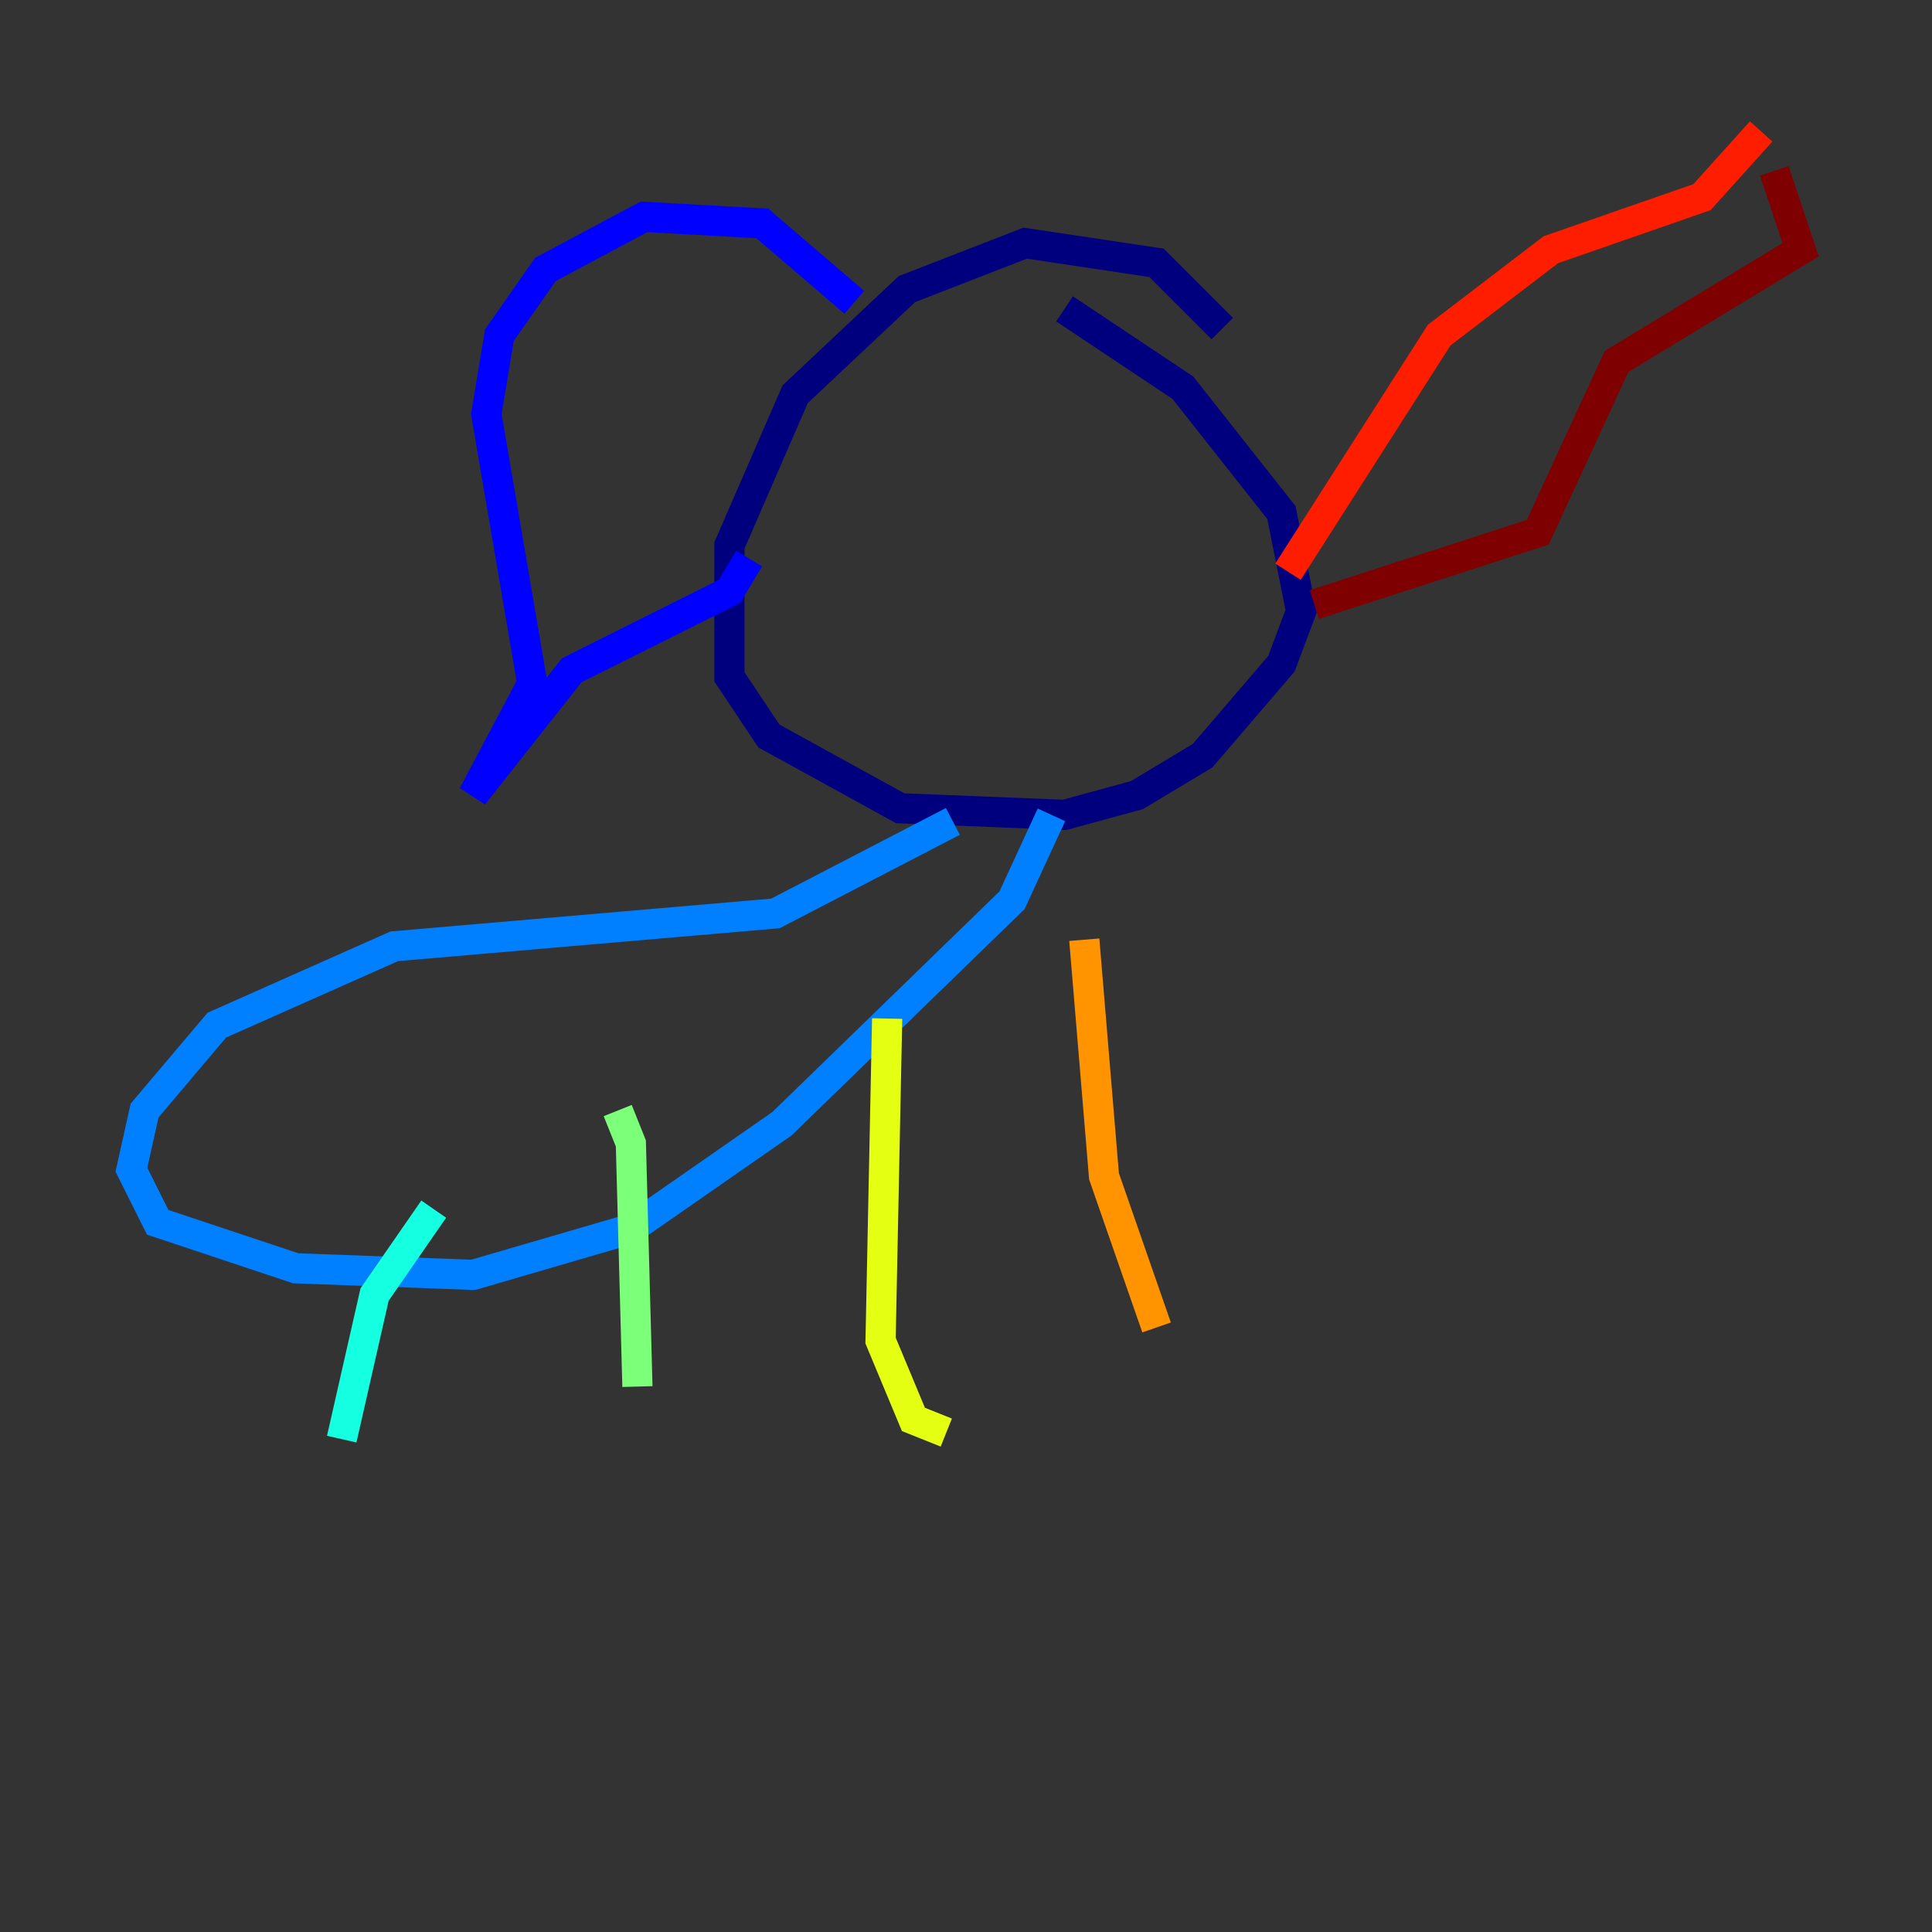<?xml version="1.0" encoding="utf-8" ?>
<svg baseProfile="tiny" height="128" version="1.2" viewBox="0,0,128,128" width="128" xmlns="http://www.w3.org/2000/svg" xmlns:ev="http://www.w3.org/2001/xml-events" xmlns:xlink="http://www.w3.org/1999/xlink"><rect x="0" y="0" width="128" height="128" fill="#333333" stroke="none"/><defs /><polyline fill="none" points="80.98,21.769 76.626,17.415 67.918,16.109 60.082,19.157 52.68,26.122 48.327,36.136 48.327,44.843 50.939,48.762 59.646,53.551 70.531,53.986 75.32,52.68 79.674,50.068 84.898,43.973 86.204,40.49 84.898,33.959 78.367,25.687 70.531,20.463" stroke="#00007f" stroke-width="2" /><polyline fill="none" points="56.599,20.027 50.503,14.803 42.667,14.367 36.136,17.85 33.088,22.204 32.218,27.429 35.265,45.279 31.347,52.68 37.878,44.408 48.327,39.184 49.633,37.007" stroke="#0000ff" stroke-width="2" /><polyline fill="none" points="63.129,54.422 51.374,60.517 26.122,62.694 14.367,67.918 9.578,73.578 8.707,77.497 10.449,80.98 19.592,84.027 31.347,84.463 41.796,81.415 51.809,74.449 67.048,59.646 69.66,53.986" stroke="#0080ff" stroke-width="2" /><polyline fill="none" points="28.735,80.109 24.816,85.769 22.64,95.347" stroke="#15ffe1" stroke-width="2" /><polyline fill="none" points="40.925,73.578 41.796,75.755 42.231,91.864" stroke="#7cff79" stroke-width="2" /><polyline fill="none" points="58.776,67.483 58.34,88.816 60.517,94.041 62.694,94.912" stroke="#e4ff12" stroke-width="2" /><polyline fill="none" points="71.837,62.258 73.143,77.932 76.626,87.946" stroke="#ff9400" stroke-width="2" /><polyline fill="none" points="85.333,37.878 95.347,22.204 102.748,16.544 112.762,13.061 116.68,8.707" stroke="#ff1d00" stroke-width="2" /><polyline fill="none" points="87.075,40.054 101.878,35.265 107.102,23.946 119.293,16.544 117.551,11.32" stroke="#7f0000" stroke-width="2" /></svg>